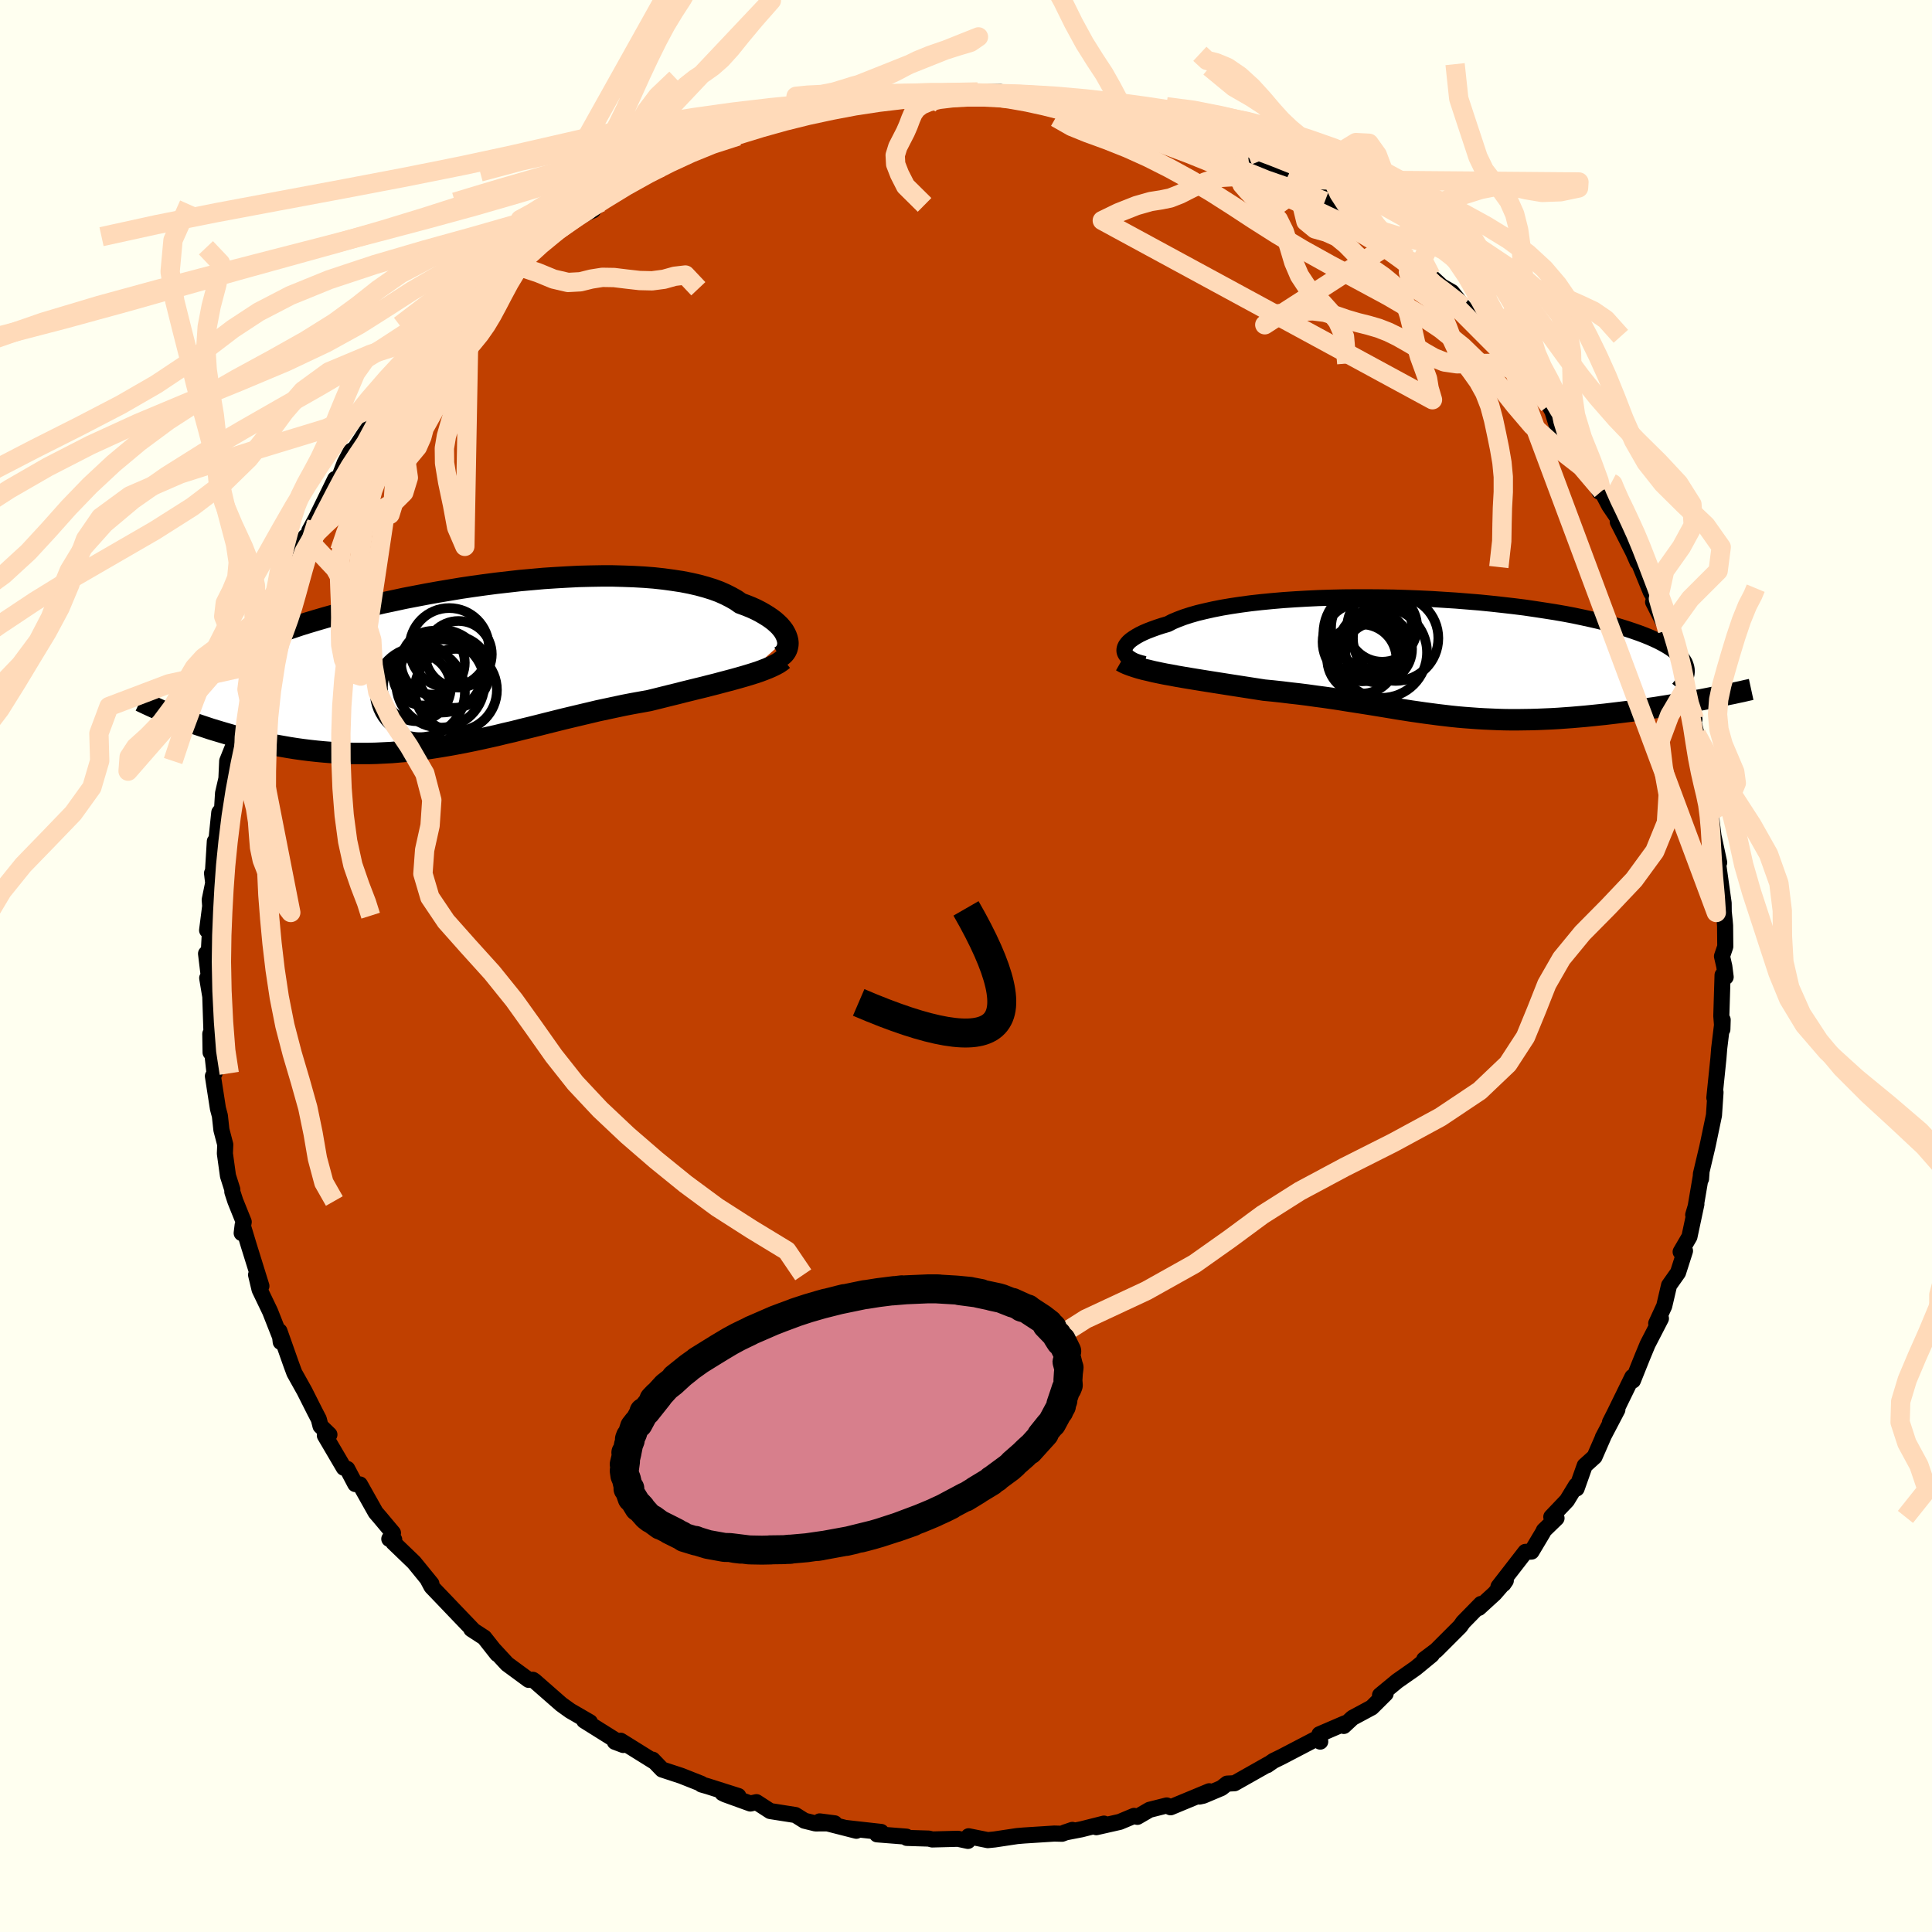 <svg viewBox="-100 -100 200 200" xmlns="http://www.w3.org/2000/svg" width="500" height="500" id="face-svg">
    <defs>
      <clipPath id="leftEyeClipPath">
        <polyline points="32.44,-2.72 32.35,-2.97 32.23,-3.22 32.08,-3.48 31.89,-3.73 31.67,-3.99 31.41,-4.24 31.13,-4.49 30.8,-4.74 30.45,-4.98 30.06,-5.22 29.64,-5.46 29.19,-5.69 28.7,-5.91 28.18,-6.12 27.63,-6.32 27.16,-6.65 26.63,-6.95 26.06,-7.24 25.43,-7.52 24.75,-7.77 24.01,-8 23.24,-8.21 22.41,-8.4 21.54,-8.57 20.62,-8.71 19.67,-8.84 18.67,-8.95 17.65,-9.03 16.58,-9.09 15.49,-9.13 14.38,-9.16 13.23,-9.16 12.07,-9.14 10.88,-9.11 9.69,-9.05 8.47,-8.98 7.25,-8.9 6.03,-8.79 4.79,-8.68 3.56,-8.54 2.33,-8.4 1.1,-8.24 -0.12,-8.07 -1.33,-7.89 -2.53,-7.69 -3.72,-7.49 -4.89,-7.28 -6.04,-7.06 -7.18,-6.84 -8.29,-6.6 -9.38,-6.37 -10.44,-6.12 -11.48,-5.88 -12.49,-5.62 -13.48,-5.37 -14.43,-5.11 -15.36,-4.85 -16.25,-4.59 -17.12,-4.33 -17.96,-4.07 -18.76,-3.8 -19.54,-3.54 -20.29,-3.28 -21.01,-3.02 -21.7,-2.76 -22.36,-2.5 -22.99,-2.24 -23.6,-1.98 -24.19,-1.72 -24.74,-1.46 -25.27,-1.2 -25.78,-0.94 -26.25,-0.68 -26.71,-0.43 -27.13,-0.17 -27.53,0.09 -27.91,0.34 -28.26,0.59 -28.59,0.85 -30.32,5.6 -29.83,5.78 -29.33,5.97 -28.82,6.15 -28.29,6.33 -27.75,6.51 -27.21,6.69 -26.65,6.86 -26.08,7.03 -25.5,7.2 -24.91,7.37 -24.31,7.52 -23.69,7.68 -23.07,7.83 -22.44,7.97 -21.8,8.11 -21.15,8.24 -20.48,8.37 -19.8,8.49 -19.11,8.61 -18.41,8.72 -17.7,8.82 -16.97,8.91 -16.24,8.99 -15.5,9.06 -14.75,9.12 -13.99,9.16 -13.22,9.2 -12.45,9.22 -11.67,9.22 -10.88,9.22 -10.09,9.2 -9.29,9.16 -8.49,9.12 -7.68,9.05 -6.86,8.98 -6.04,8.89 -5.22,8.79 -4.39,8.67 -3.56,8.54 -2.72,8.4 -1.89,8.25 -1.04,8.09 -0.2,7.92 0.65,7.74 1.51,7.55 2.36,7.36 3.22,7.15 4.09,6.95 4.95,6.73 5.82,6.52 6.7,6.3 7.57,6.08 8.45,5.86 9.33,5.64 10.21,5.43 11.09,5.22 11.98,5.01 12.86,4.8 13.75,4.61 14.64,4.42 15.53,4.23 16.41,4.06 17.3,3.9 18.18,3.74 18.91,3.56 19.63,3.38 20.35,3.2 21.05,3.03 21.75,2.85 22.44,2.68 23.13,2.51 23.79,2.35 24.45,2.18 25.09,2.02 25.72,1.85 26.33,1.69 26.93,1.53 27.5,1.37 28.06,1.21" />
      </clipPath>
      <clipPath id="rightEyeClipPath">
        <polyline points="-32.15,-0.68 -32.14,-0.86 -32.09,-1.04 -32,-1.23 -31.86,-1.42 -31.69,-1.61 -31.47,-1.8 -31.2,-1.99 -30.9,-2.18 -30.56,-2.37 -30.17,-2.56 -29.75,-2.74 -29.28,-2.92 -28.78,-3.1 -28.23,-3.28 -27.65,-3.45 -27.17,-3.7 -26.62,-3.93 -26.01,-4.16 -25.33,-4.38 -24.6,-4.59 -23.81,-4.78 -22.96,-4.97 -22.05,-5.15 -21.1,-5.31 -20.1,-5.46 -19.05,-5.6 -17.97,-5.72 -16.84,-5.83 -15.68,-5.93 -14.49,-6.01 -13.27,-6.08 -12.03,-6.14 -10.77,-6.18 -9.49,-6.21 -8.2,-6.22 -6.9,-6.22 -5.59,-6.21 -4.29,-6.19 -2.98,-6.15 -1.68,-6.1 -0.39,-6.04 0.88,-5.96 2.15,-5.88 3.39,-5.78 4.62,-5.68 5.82,-5.56 7,-5.43 8.14,-5.3 9.26,-5.16 10.35,-5 11.4,-4.84 12.42,-4.68 13.4,-4.51 14.35,-4.33 15.25,-4.14 16.12,-3.95 16.95,-3.76 17.74,-3.56 18.49,-3.36 19.2,-3.15 19.87,-2.94 20.5,-2.73 21.1,-2.52 21.66,-2.31 22.18,-2.1 22.68,-1.88 23.13,-1.67 23.55,-1.45 23.94,-1.23 24.3,-1.01 24.62,-0.79 24.9,-0.56 25.15,-0.34 25.38,-0.11 25.56,0.11 25.72,0.34 25.85,0.56 25.94,0.79 26.01,1.02 27.62,4.38 27.05,4.48 26.47,4.59 25.88,4.69 25.29,4.8 24.68,4.9 24.07,5 23.44,5.1 22.82,5.2 22.18,5.29 21.54,5.39 20.9,5.48 20.25,5.57 19.59,5.65 18.94,5.73 18.27,5.81 17.6,5.89 16.92,5.96 16.24,6.03 15.54,6.1 14.85,6.16 14.15,6.22 13.45,6.27 12.75,6.32 12.05,6.36 11.34,6.39 10.64,6.42 9.94,6.44 9.24,6.45 8.55,6.46 7.85,6.46 7.16,6.45 6.47,6.43 5.78,6.4 5.09,6.37 4.41,6.33 3.73,6.28 3.05,6.23 2.36,6.17 1.68,6.1 1,6.02 0.32,5.94 -0.36,5.85 -1.05,5.76 -1.74,5.66 -2.44,5.56 -3.14,5.45 -3.85,5.34 -4.56,5.22 -5.29,5.1 -6.02,4.98 -6.76,4.86 -7.52,4.74 -8.29,4.62 -9.07,4.5 -9.86,4.37 -10.67,4.25 -11.5,4.13 -12.34,4.02 -13.19,3.9 -14.06,3.79 -14.95,3.69 -15.85,3.58 -16.77,3.48 -17.7,3.39 -18.4,3.28 -19.11,3.17 -19.82,3.06 -20.53,2.95 -21.24,2.84 -21.94,2.73 -22.64,2.62 -23.34,2.51 -24.03,2.4 -24.71,2.29 -25.38,2.18 -26.04,2.07 -26.68,1.96 -27.31,1.84 -27.93,1.73" />
      </clipPath>
      <filter id="fuzzy">
        <feTurbulence id="turbulence" baseFrequency="0.05" numOctaves="3" type="noise" result="noise" />
        <feDisplacementMap in="SourceGraphic" in2="noise" scale="2" />
      </filter>
      <linearGradient id="rainbowGradient" x1="0%" y1="0%" x2="100%" y2="0%">
        <stop offset="0%" style="stop-color: [object Object]; stop-opacity: 1" />
        <stop offset="50%" style="stop-color: [object Object]; stop-opacity: 1" />
        <stop offset="100%" style="stop-color: [object Object]; stop-opacity: 1" />
      </linearGradient>
    </defs>
    <rect x="-100" y="-100" width="100%" height="100%" fill="rgb(255, 255, 240)" />
    <polyline id="faceContour" points="78.5,0.04 78.64,1.14 78.32,0.94 78.19,5.17 78.3,6.56 78.33,5.57 77.97,8.54 77.89,9.55 77.47,13.64 77.51,13.37 77.59,13.07 77.43,15.45 76.85,18.23 76.73,18.78 76.07,21.57 76.09,22.03 76.14,21.35 75.53,24.93 75.28,25.76 75.61,24.65 74.89,28.03 73.98,29.59 74.43,29.49 73.71,31.74 72.78,33.06 72.28,35.2 71.45,37 71.94,36.49 70.56,39.16 70.05,40.39 69.72,41.21 69.04,42.91 68.98,42.54 67.17,46.24 66.66,47.25 67.43,45.93 65.92,48.81 66.03,48.6 65.07,50.8 64.05,51.72 63.21,54.09 63.16,53.77 62.21,55.33 60.59,57.03 61.13,57.16 59.82,58.43 59.74,58.61 58.54,60.62 57.91,60.65 55.12,64.25 55.64,63.97 55.88,63.62 54.71,64.97 53.09,66.45 53.31,66.04 51.46,67.93 51.16,68.36 48.68,70.84 47.43,71.78 48.22,71.31 46.54,72.69 44.64,74.02 42.86,75.49 43.44,75.33 42,76.76 40.01,77.83 39.11,78.67 39.24,78.39 36.59,79.53 36.67,80.29 36.41,79.99 36.06,80.1 32.67,81.87 31.83,82.28 31.18,82.73 31.34,82.6 27.8,84.6 27.03,84.64 26.44,85.1 24.57,85.89 24.16,85.98 25.18,85.43 21.18,87.09 20.78,86.9 19,87.35 17.74,88.08 17.4,87.98 15.92,88.6 13.49,89.15 14.28,88.78 11.94,89.37 10.19,89.71 11.01,89.43 9.94,89.83 9.13,89.81 6,90.01 5.29,90.07 2.96,90.42 2.26,90.49 0.27,90.09 0.2,90.57 -0.83,90.35 -3.5,90.42 -3.85,90.33 -6.13,90.26 -6.16,90.13 -9.21,89.89 -8.79,89.64 -11.67,89.32 -12.45,89.23 -11.35,89.52 -15.15,88.55 -13.6,88.75 -15.58,88.76 -16.72,88.48 -17.66,87.89 -20.27,87.48 -21.69,86.56 -22.32,86.7 -24.92,85.76 -25.21,85.62 -23.57,85.92 -26.75,84.91 -27.38,84.73 -27.41,84.65 -29.48,83.83 -31.46,83.18 -32.44,82.16 -32.25,82.38 -35.75,80.2 -35.48,80.64 -36.35,80.31 -36.16,80.22 -39.53,78.11 -38.93,78.28 -40.97,77.1 -41.9,76.43 -44.56,74.1 -44.66,74.01 -44.84,73.89 -45.27,73.9 -47.5,72.26 -48.83,70.82 -48.53,71.22 -49.87,69.52 -51.21,68.65 -51.05,68.72 -52.91,66.78 -53.73,65.92 -55.33,64.25 -55.76,63.44 -55.34,63.95 -57.14,61.74 -59.28,59.68 -59.19,59.38 -59.7,59.31 -59.32,58.69 -60.67,57.08 -61.11,56.57 -62.74,53.67 -63.22,53.63 -64.05,52.06 -64.41,51.94 -66.37,48.6 -65.9,48.51 -66.82,47.62 -67,46.91 -67.38,46.18 -68.48,44 -69.53,42.12 -69.84,41.28 -71.07,37.8 -70.94,38.92 -70.98,38.45 -72.04,35.76 -73.13,33.49 -73.49,31.97 -72.94,33.13 -74.25,28.92 -74.88,26.83 -74.98,27.65 -74.77,26.49 -75.64,24.33 -75.95,23.38 -75.95,23.14 -76.4,21.72 -76.72,19.41 -76.68,18.49 -77.08,16.96 -77.24,15.5 -77.44,14.75 -77.96,11.4 -77.79,11.11 -78.07,8.58 -78.2,8.95 -78.23,7.03 -78.11,6.83 -78.23,3.16 -78.55,1.25 -78.29,1.87 -78.67,-1.28 -78.39,-1.31 -78.18,-5.21 -78.56,-3.7 -78.24,-6.2 -78.29,-6.85 -77.93,-8.59 -78.05,-9.61 -77.95,-9.82 -77.76,-12.9 -77.71,-11.93 -77.3,-15.89 -77.01,-16.26 -76.91,-17.89 -76.46,-19.84 -76.56,-19.44 -76.48,-21.22 -75.61,-23.39 -75.38,-24.44 -74.43,-28.85 -74.67,-28.22 -74.43,-28.64 -73.93,-30.57 -73.42,-31.22 -72.49,-34.72 -73.15,-33.34 -72.09,-35.82 -71.64,-36.94 -71,-38.21 -70.16,-40.29 -69.9,-40.37 -69.91,-41.5 -68.4,-44.43 -68.07,-44.32 -66.68,-47.4 -67.98,-45.06 -67.31,-46.3 -65.3,-50.42 -64.98,-50.35 -64.33,-52.05 -63.67,-53.31 -63.27,-53.56 -61.84,-55.73 -59.82,-58.62 -60.71,-57.37 -59.02,-59.62 -58.49,-60.66 -57.64,-61.58 -57.64,-61.02 -56.08,-63.17 -54.2,-65.08 -54.66,-64.59 -53.61,-66.31 -52.05,-67.52 -51.42,-68.46 -50.29,-69.09 -50.39,-69.28 -49.33,-70.54 -48.83,-70.9 -46.15,-72.83 -45.83,-73.26 -45.89,-73.25 -44.56,-74.63 -43.22,-75.5 -42.22,-76.29 -41.24,-76.75 -40.45,-77.44 -38.62,-78.22 -38.21,-78.79 -37.72,-79.08 -34.46,-81.48 -35.36,-80.56 -32.71,-82.25 -32.48,-82.2 -31.59,-82.67 -30.3,-83.27 -27.67,-84.67 -26.63,-84.97 -27.02,-84.89 -25.3,-85.35 -23.61,-85.92 -24.51,-85.99 -22.71,-86.65 -21.11,-86.75 -20.01,-87.26 -17.79,-88.25 -17.43,-88.04 -17.15,-88.19 -13.15,-88.84 -12.48,-88.99 -12,-89.19 -11.89,-89.2 -9.79,-89.66 -8.67,-89.77 -8.16,-89.89 -5.57,-89.98 -5.7,-90.24 -4.74,-90.27 -1.8,-90.08 -1.61,-90.52 1.11,-90.18 1.21,-90.48 3.55,-90.48 4.5,-90.3 4.17,-90.43 6.56,-90.06 8.28,-89.73 7.21,-90.05 9.22,-89.65 11.54,-89.39 12.97,-88.95 14.67,-88.9 14.93,-88.62 14.41,-88.95 16.16,-88.37 17.31,-87.84 20.3,-87.28 22.67,-86.61 22.16,-86.42 22.69,-86.03 24.53,-85.8 23.38,-86.29 26.75,-84.91 28.14,-84.27 30.79,-83.2 29.21,-83.92 32.13,-82.12 32.01,-82.48 33.38,-81.7 34.24,-81.4 35.41,-80.5 37.16,-79.75 37.15,-79.16 38.86,-78.63 39.72,-77.79 41.63,-76.63 41.6,-76.7 43.09,-75.6 44.44,-74.32 46.1,-72.94 45.63,-73.3 48.12,-71.47 47.34,-72.12 49.24,-70.37 50.29,-69.77 50.86,-69.06 51.46,-68.28 53.79,-65.7 52.4,-67.03 53.95,-65.5 55.4,-64.13 55.92,-63.49 57.75,-61.32 58.16,-60.7 58.5,-60.49 60.36,-58.05 60.71,-57.42 61.17,-55.92 62.29,-55.02 62.66,-54.36 64.01,-52.45 64.24,-52.07 65.58,-49.09 65.84,-49.19 65.75,-49.25 66.58,-47.67 67.76,-45.93 67.47,-45.98 69.07,-42.84 69.52,-41.82 69.16,-42.94 70.89,-38.72 71.43,-37.83 71.13,-37.68 72.62,-34.74 72.8,-34.36 72.98,-33.82 72.92,-33.41 73.71,-31.02 74.65,-28.62 74.42,-28.64 74.54,-27.69 75.41,-25.55 75.26,-25.48 75.62,-24 76.68,-19.16 76.51,-19.25 76.87,-18.57 77.02,-17.48 77.42,-15.99 77.07,-15.95 77.38,-13.46 77.97,-10.71 77.79,-11.08 78.43,-6.51 78.44,-5.6 78.54,-4.66 78.58,-4.18 78.6,-2.01 78.26,-1.01 78.5,0.04 78.64,1.14" fill="rgb(192, 64, 0)" stroke="black" stroke-width="1.667" stroke-linejoin="round" filter="url(#fuzzy)" />
    <g transform="translate(48.55 -31.95)">
      <polyline id="rightCountour" points="-32.15,-0.68 -32.14,-0.86 -32.09,-1.04 -32,-1.23 -31.86,-1.42 -31.69,-1.61 -31.47,-1.8 -31.2,-1.99 -30.9,-2.18 -30.56,-2.37 -30.17,-2.56 -29.75,-2.74 -29.28,-2.92 -28.78,-3.1 -28.23,-3.28 -27.65,-3.45 -27.17,-3.7 -26.62,-3.93 -26.01,-4.16 -25.33,-4.38 -24.6,-4.59 -23.81,-4.78 -22.96,-4.97 -22.05,-5.15 -21.1,-5.31 -20.1,-5.46 -19.05,-5.6 -17.97,-5.72 -16.84,-5.83 -15.68,-5.93 -14.49,-6.01 -13.27,-6.08 -12.03,-6.14 -10.77,-6.18 -9.49,-6.21 -8.2,-6.22 -6.9,-6.22 -5.59,-6.21 -4.29,-6.19 -2.98,-6.15 -1.68,-6.1 -0.39,-6.04 0.88,-5.96 2.15,-5.88 3.39,-5.78 4.62,-5.68 5.82,-5.56 7,-5.43 8.14,-5.3 9.26,-5.16 10.35,-5 11.4,-4.84 12.42,-4.68 13.4,-4.51 14.35,-4.33 15.25,-4.14 16.12,-3.95 16.95,-3.76 17.74,-3.56 18.49,-3.36 19.2,-3.15 19.87,-2.94 20.5,-2.73 21.1,-2.52 21.66,-2.31 22.18,-2.1 22.68,-1.88 23.13,-1.67 23.55,-1.45 23.94,-1.23 24.3,-1.01 24.62,-0.79 24.9,-0.56 25.15,-0.34 25.38,-0.11 25.56,0.11 25.72,0.34 25.85,0.56 25.94,0.79 26.01,1.02 27.62,4.38 27.05,4.48 26.47,4.59 25.88,4.69 25.29,4.8 24.68,4.9 24.07,5 23.44,5.1 22.82,5.2 22.18,5.29 21.54,5.39 20.9,5.48 20.25,5.57 19.59,5.65 18.94,5.73 18.27,5.81 17.6,5.89 16.92,5.96 16.24,6.03 15.54,6.1 14.85,6.16 14.15,6.22 13.45,6.27 12.75,6.32 12.05,6.36 11.34,6.39 10.64,6.42 9.94,6.44 9.24,6.45 8.55,6.46 7.85,6.46 7.16,6.45 6.47,6.43 5.78,6.4 5.09,6.37 4.41,6.33 3.73,6.28 3.05,6.23 2.36,6.17 1.68,6.1 1,6.02 0.32,5.94 -0.36,5.85 -1.05,5.76 -1.74,5.66 -2.44,5.56 -3.14,5.45 -3.85,5.34 -4.56,5.22 -5.29,5.1 -6.02,4.98 -6.76,4.86 -7.52,4.74 -8.29,4.62 -9.07,4.5 -9.86,4.37 -10.67,4.25 -11.5,4.13 -12.34,4.02 -13.19,3.9 -14.06,3.79 -14.95,3.69 -15.85,3.58 -16.77,3.48 -17.7,3.39 -18.4,3.28 -19.11,3.17 -19.82,3.06 -20.53,2.95 -21.24,2.84 -21.94,2.73 -22.64,2.62 -23.34,2.51 -24.03,2.4 -24.71,2.29 -25.38,2.18 -26.04,2.07 -26.68,1.96 -27.31,1.84 -27.93,1.73" fill="white" stroke="white" stroke-width="0" stroke-linejoin="round" filter="url(#fuzzy)" />
    </g>
    <g transform="translate(-50.96 -31.22)">
      <polyline id="leftCountour" points="32.44,-2.72 32.35,-2.97 32.23,-3.22 32.08,-3.48 31.89,-3.73 31.67,-3.99 31.41,-4.24 31.13,-4.49 30.8,-4.74 30.45,-4.98 30.06,-5.22 29.64,-5.46 29.19,-5.69 28.7,-5.91 28.18,-6.12 27.63,-6.32 27.16,-6.65 26.63,-6.95 26.06,-7.24 25.43,-7.52 24.75,-7.77 24.01,-8 23.24,-8.21 22.41,-8.4 21.54,-8.57 20.62,-8.71 19.67,-8.84 18.67,-8.95 17.65,-9.03 16.58,-9.09 15.49,-9.13 14.38,-9.16 13.23,-9.16 12.07,-9.14 10.88,-9.11 9.69,-9.05 8.47,-8.98 7.25,-8.9 6.03,-8.79 4.79,-8.68 3.56,-8.54 2.33,-8.4 1.1,-8.24 -0.12,-8.07 -1.33,-7.89 -2.53,-7.69 -3.72,-7.49 -4.89,-7.28 -6.04,-7.06 -7.18,-6.84 -8.29,-6.6 -9.38,-6.37 -10.44,-6.12 -11.48,-5.88 -12.49,-5.62 -13.48,-5.37 -14.43,-5.11 -15.36,-4.85 -16.25,-4.59 -17.12,-4.33 -17.96,-4.07 -18.76,-3.8 -19.54,-3.54 -20.29,-3.28 -21.01,-3.02 -21.7,-2.76 -22.36,-2.5 -22.99,-2.24 -23.6,-1.98 -24.19,-1.72 -24.74,-1.46 -25.27,-1.2 -25.78,-0.94 -26.25,-0.68 -26.71,-0.43 -27.13,-0.17 -27.53,0.09 -27.91,0.34 -28.26,0.59 -28.59,0.85 -30.32,5.6 -29.83,5.78 -29.33,5.97 -28.82,6.15 -28.29,6.33 -27.75,6.51 -27.21,6.69 -26.65,6.86 -26.08,7.03 -25.5,7.2 -24.91,7.37 -24.31,7.52 -23.69,7.68 -23.07,7.83 -22.44,7.97 -21.8,8.11 -21.15,8.24 -20.48,8.37 -19.8,8.49 -19.11,8.61 -18.41,8.72 -17.7,8.82 -16.97,8.91 -16.24,8.99 -15.5,9.06 -14.75,9.12 -13.99,9.16 -13.22,9.2 -12.45,9.22 -11.67,9.22 -10.88,9.22 -10.09,9.2 -9.29,9.16 -8.49,9.12 -7.68,9.05 -6.86,8.98 -6.04,8.89 -5.22,8.79 -4.39,8.67 -3.56,8.54 -2.72,8.4 -1.89,8.25 -1.04,8.09 -0.2,7.92 0.65,7.74 1.51,7.55 2.36,7.36 3.22,7.15 4.09,6.95 4.95,6.73 5.82,6.52 6.7,6.3 7.57,6.08 8.45,5.86 9.33,5.64 10.21,5.43 11.09,5.22 11.98,5.01 12.86,4.8 13.75,4.61 14.64,4.42 15.53,4.23 16.41,4.06 17.3,3.9 18.18,3.74 18.91,3.56 19.63,3.38 20.35,3.2 21.05,3.03 21.75,2.85 22.44,2.68 23.13,2.51 23.79,2.35 24.45,2.18 25.09,2.02 25.72,1.85 26.33,1.69 26.93,1.53 27.5,1.37 28.06,1.21" fill="white" stroke="white" stroke-width="0" stroke-linejoin="round" filter="url(#fuzzy)" />
    </g>
    <g transform="translate(48.55 -31.95)">
      <polyline id="rightUpper" points="-30.07,0.69 -30.45,0.6 -30.78,0.5 -31.09,0.39 -31.35,0.26 -31.58,0.12 -31.78,-0.02 -31.93,-0.18 -32.04,-0.34 -32.12,-0.51 -32.15,-0.68 -32.14,-0.86 -32.09,-1.04 -32,-1.23 -31.86,-1.42 -31.69,-1.61 -31.47,-1.8 -31.2,-1.99 -30.9,-2.18 -30.56,-2.37 -30.17,-2.56 -29.75,-2.74 -29.28,-2.92 -28.78,-3.1 -28.23,-3.28 -27.65,-3.45 -27.17,-3.7 -26.62,-3.93 -26.01,-4.16 -25.33,-4.38 -24.6,-4.59 -23.81,-4.78 -22.96,-4.97 -22.05,-5.15 -21.1,-5.31 -20.1,-5.46 -19.05,-5.6 -17.97,-5.72 -16.84,-5.83 -15.68,-5.93 -14.49,-6.01 -13.27,-6.08 -12.03,-6.14 -10.77,-6.18 -9.49,-6.21 -8.2,-6.22 -6.9,-6.22 -5.59,-6.21 -4.29,-6.19 -2.98,-6.15 -1.68,-6.1 -0.39,-6.04 0.88,-5.96 2.15,-5.88 3.39,-5.78 4.62,-5.68 5.82,-5.56 7,-5.43 8.14,-5.3 9.26,-5.16 10.35,-5 11.4,-4.84 12.42,-4.68 13.4,-4.51 14.35,-4.33 15.25,-4.14 16.12,-3.95 16.95,-3.76 17.74,-3.56 18.49,-3.36 19.2,-3.15 19.87,-2.94 20.5,-2.73 21.1,-2.52 21.66,-2.31 22.18,-2.1 22.68,-1.88 23.13,-1.67 23.55,-1.45 23.94,-1.23 24.3,-1.01 24.62,-0.79 24.9,-0.56 25.15,-0.34 25.38,-0.11 25.56,0.11 25.72,0.34 25.85,0.56 25.94,0.79 26.01,1.02 26.05,1.24 26.06,1.47 26.04,1.69 25.99,1.92 25.92,2.14 25.83,2.37 25.7,2.59 25.56,2.81 25.39,3.03 25.2,3.26" fill="none" stroke="black" stroke-width="1.667" stroke-linejoin="round" filter="url(#fuzzy)" />
      <polyline id="rightLower" points="-32.47,0.38 -32.19,0.54 -31.86,0.69 -31.49,0.83 -31.08,0.97 -30.63,1.11 -30.15,1.24 -29.63,1.36 -29.09,1.49 -28.52,1.61 -27.93,1.73 -27.31,1.84 -26.68,1.96 -26.04,2.07 -25.38,2.18 -24.71,2.29 -24.03,2.4 -23.34,2.51 -22.64,2.62 -21.94,2.73 -21.24,2.84 -20.53,2.95 -19.82,3.06 -19.11,3.17 -18.4,3.28 -17.7,3.39 -16.77,3.48 -15.85,3.58 -14.95,3.69 -14.06,3.79 -13.19,3.9 -12.34,4.02 -11.5,4.13 -10.67,4.25 -9.86,4.37 -9.07,4.5 -8.29,4.62 -7.52,4.74 -6.76,4.86 -6.02,4.98 -5.29,5.1 -4.56,5.22 -3.85,5.34 -3.14,5.45 -2.44,5.56 -1.74,5.66 -1.05,5.76 -0.36,5.85 0.32,5.94 1,6.02 1.68,6.1 2.36,6.17 3.05,6.23 3.73,6.28 4.41,6.33 5.09,6.37 5.78,6.4 6.47,6.43 7.16,6.45 7.85,6.46 8.55,6.46 9.24,6.45 9.94,6.44 10.64,6.42 11.34,6.39 12.05,6.36 12.75,6.32 13.45,6.27 14.15,6.22 14.85,6.16 15.54,6.1 16.24,6.03 16.92,5.96 17.6,5.89 18.27,5.81 18.94,5.73 19.59,5.65 20.25,5.57 20.9,5.48 21.54,5.39 22.18,5.29 22.82,5.2 23.44,5.1 24.07,5 24.68,4.9 25.29,4.8 25.88,4.69 26.47,4.59 27.05,4.48 27.62,4.38 28.18,4.27 28.73,4.16 29.27,4.06 29.8,3.95 30.31,3.84 30.82,3.74 31.32,3.63 31.8,3.53 32.27,3.42 32.73,3.32" fill="none" stroke="black" stroke-width="2.222" stroke-linejoin="round" filter="url(#fuzzy)" />
      <circle r="3.326" cx="-6.27" cy="-1.511" stroke="black" fill="none" stroke-width="1.0" filter="url(#fuzzy)" clip-path="url(#rightEyeClipPath)" /><circle r="4.204" cx="-6.555" cy="-3.066" stroke="black" fill="none" stroke-width="1.0" filter="url(#fuzzy)" clip-path="url(#rightEyeClipPath)" /><circle r="4.076" cx="-7.56" cy="-1.596" stroke="black" fill="none" stroke-width="1.0" filter="url(#fuzzy)" clip-path="url(#rightEyeClipPath)" /><circle r="3.618" cx="-5.465" cy="-3.166" stroke="black" fill="none" stroke-width="1.0" filter="url(#fuzzy)" clip-path="url(#rightEyeClipPath)" /><circle r="3.478" cx="-5.855" cy="-0.861" stroke="black" fill="none" stroke-width="1.0" filter="url(#fuzzy)" clip-path="url(#rightEyeClipPath)" /><circle r="4.69" cx="-5.515" cy="-0.501" stroke="black" fill="none" stroke-width="1.0" filter="url(#fuzzy)" clip-path="url(#rightEyeClipPath)" /><circle r="4.646" cx="-6.9" cy="-2.536" stroke="black" fill="none" stroke-width="1.0" filter="url(#fuzzy)" clip-path="url(#rightEyeClipPath)" /><circle r="4.42" cx="-4.075" cy="-1.981" stroke="black" fill="none" stroke-width="1.0" filter="url(#fuzzy)" clip-path="url(#rightEyeClipPath)" /><circle r="3.006" cx="-6.28" cy="-0.571" stroke="black" fill="none" stroke-width="1.0" filter="url(#fuzzy)" clip-path="url(#rightEyeClipPath)" /><circle r="3.584" cx="-7.575" cy="0.169" stroke="black" fill="none" stroke-width="1.0" filter="url(#fuzzy)" clip-path="url(#rightEyeClipPath)" />
      </g>
    <g transform="translate(-50.96 -31.22)">
      <polyline id="leftUpper" points="31.69,-0.79 31.89,-0.91 32.06,-1.05 32.21,-1.22 32.33,-1.4 32.42,-1.59 32.48,-1.8 32.52,-2.02 32.53,-2.25 32.5,-2.48 32.44,-2.72 32.35,-2.97 32.23,-3.22 32.08,-3.48 31.89,-3.73 31.67,-3.99 31.41,-4.24 31.13,-4.49 30.8,-4.74 30.45,-4.98 30.06,-5.22 29.64,-5.46 29.19,-5.69 28.7,-5.91 28.18,-6.12 27.63,-6.32 27.16,-6.65 26.63,-6.95 26.06,-7.24 25.43,-7.52 24.75,-7.77 24.01,-8 23.24,-8.21 22.41,-8.4 21.54,-8.57 20.62,-8.71 19.67,-8.84 18.67,-8.95 17.65,-9.03 16.58,-9.09 15.49,-9.13 14.38,-9.16 13.23,-9.16 12.07,-9.14 10.88,-9.11 9.69,-9.05 8.47,-8.98 7.25,-8.9 6.03,-8.79 4.79,-8.68 3.56,-8.54 2.33,-8.4 1.1,-8.24 -0.12,-8.07 -1.33,-7.89 -2.53,-7.69 -3.72,-7.49 -4.89,-7.28 -6.04,-7.06 -7.18,-6.84 -8.29,-6.6 -9.38,-6.37 -10.44,-6.12 -11.48,-5.88 -12.49,-5.62 -13.48,-5.37 -14.43,-5.11 -15.36,-4.85 -16.25,-4.59 -17.12,-4.33 -17.96,-4.07 -18.76,-3.8 -19.54,-3.54 -20.29,-3.28 -21.01,-3.02 -21.7,-2.76 -22.36,-2.5 -22.99,-2.24 -23.6,-1.98 -24.19,-1.72 -24.74,-1.46 -25.27,-1.2 -25.78,-0.94 -26.25,-0.68 -26.71,-0.43 -27.13,-0.17 -27.53,0.09 -27.91,0.34 -28.26,0.59 -28.59,0.85 -28.9,1.1 -29.18,1.35 -29.44,1.6 -29.67,1.85 -29.89,2.1 -30.08,2.34 -30.26,2.59 -30.41,2.83 -30.54,3.08 -30.66,3.32" fill="none" stroke="black" stroke-width="2.222" stroke-linejoin="round" filter="url(#fuzzy)" />
      <polyline id="leftLower" points="32.05,-0.51 31.81,-0.32 31.53,-0.13 31.2,0.05 30.85,0.22 30.46,0.39 30.03,0.56 29.58,0.73 29.1,0.89 28.59,1.05 28.06,1.21 27.5,1.37 26.93,1.53 26.33,1.69 25.72,1.85 25.09,2.02 24.45,2.18 23.79,2.35 23.13,2.51 22.44,2.68 21.75,2.85 21.05,3.03 20.35,3.2 19.63,3.38 18.91,3.56 18.18,3.74 17.3,3.9 16.41,4.06 15.53,4.23 14.64,4.42 13.75,4.61 12.86,4.8 11.98,5.01 11.09,5.22 10.21,5.43 9.33,5.64 8.45,5.86 7.57,6.08 6.7,6.3 5.82,6.52 4.95,6.73 4.09,6.95 3.22,7.15 2.36,7.36 1.51,7.55 0.65,7.74 -0.2,7.92 -1.04,8.09 -1.89,8.25 -2.72,8.4 -3.56,8.54 -4.39,8.67 -5.22,8.79 -6.04,8.89 -6.86,8.98 -7.68,9.05 -8.49,9.12 -9.29,9.16 -10.09,9.2 -10.88,9.22 -11.67,9.22 -12.45,9.22 -13.22,9.2 -13.99,9.16 -14.75,9.12 -15.5,9.06 -16.24,8.99 -16.97,8.91 -17.7,8.82 -18.41,8.72 -19.11,8.61 -19.8,8.49 -20.48,8.37 -21.15,8.24 -21.8,8.11 -22.44,7.97 -23.07,7.83 -23.69,7.68 -24.31,7.52 -24.91,7.37 -25.5,7.2 -26.08,7.03 -26.65,6.86 -27.21,6.69 -27.75,6.51 -28.29,6.33 -28.82,6.15 -29.33,5.97 -29.83,5.78 -30.32,5.6 -30.79,5.41 -31.26,5.23 -31.71,5.04 -32.15,4.86 -32.57,4.68 -32.99,4.49 -33.39,4.31 -33.78,4.13 -34.16,3.95 -34.52,3.78" fill="none" stroke="black" stroke-width="2.222" stroke-linejoin="round" filter="url(#fuzzy)" />
      <circle r="4.114" cx="-2.535" cy="-1.72" stroke="black" fill="none" stroke-width="1.0" filter="url(#fuzzy)" clip-path="url(#leftEyeClipPath)" /><circle r="4.274" cx="-3.3" cy="0.71" stroke="black" fill="none" stroke-width="1.0" filter="url(#fuzzy)" clip-path="url(#leftEyeClipPath)" /><circle r="3.512" cx="-5.885" cy="2.37" stroke="black" fill="none" stroke-width="1.0" filter="url(#fuzzy)" clip-path="url(#leftEyeClipPath)" /><circle r="3.302" cx="-4.225" cy="-0.17" stroke="black" fill="none" stroke-width="1.0" filter="url(#fuzzy)" clip-path="url(#leftEyeClipPath)" /><circle r="4.258" cx="-1.855" cy="2.645" stroke="black" fill="none" stroke-width="1.0" filter="url(#fuzzy)" clip-path="url(#leftEyeClipPath)" /><circle r="3.446" cx="-1.575" cy="-1.05" stroke="black" fill="none" stroke-width="1.0" filter="url(#fuzzy)" clip-path="url(#leftEyeClipPath)" /><circle r="4.666" cx="-5.58" cy="2.865" stroke="black" fill="none" stroke-width="1.0" filter="url(#fuzzy)" clip-path="url(#leftEyeClipPath)" /><circle r="4.568" cx="-3.455" cy="1.975" stroke="black" fill="none" stroke-width="1.0" filter="url(#fuzzy)" clip-path="url(#leftEyeClipPath)" /><circle r="3.722" cx="-2.085" cy="0.775" stroke="black" fill="none" stroke-width="1.0" filter="url(#fuzzy)" clip-path="url(#leftEyeClipPath)" /><circle r="3.156" cx="-5.185" cy="1.095" stroke="black" fill="none" stroke-width="1.0" filter="url(#fuzzy)" clip-path="url(#leftEyeClipPath)" />
    </g>
    <g id="hairs">
      <polyline points="81.75,-39.11 81.46,-38.41 80.89,-37.31 80.28,-35.81 79.69,-34.06 79.15,-32.29 78.67,-30.64 78.24,-29.09 77.92,-27.59 77.8,-26.06 77.95,-24.48 78.39,-22.91 79.02,-21.43 79.58,-20.11 79.74,-18.94 79.26,-17.79 78.16,-16.64 77.07,-15.95" fill="none" stroke="rgb(255, 218, 185)" stroke-width="2" stroke-linejoin="round" filter="url(#fuzzy)" /><polyline points="-17.79,-88.25 -17.59,-90.03 -16.4,-90.15 -14.96,-90.22 -13.68,-90.47 -12.6,-90.8 -11.61,-91.11 -10.61,-91.37 -9.54,-91.65 -8.44,-92.05 -7.32,-92.57 -6.18,-93.17 -5,-93.75 -3.72,-94.27 -2.34,-94.75 -0.89,-95.21 0.47,-95.62 1.29,-96.18 -46.14,-77.28 -44.87,-77.97 -43.79,-78.65 -42.72,-79.26 -41.62,-79.81 -40.5,-80.38 -39.36,-80.96 -38.19,-81.55 -36.99,-82.07 -35.77,-82.53 -34.54,-82.93 -33.32,-83.32 -32.1,-83.73 -30.88,-84.18 -29.66,-84.63 -28.48,-85.06 -27.36,-85.42 -26.32,-85.7 -25.34,-85.93 -24.4,-86.13 -23.46,-86.35 -22.42,-86.61 -21.22,-86.91 -20.01,-87.26" fill="none" stroke="rgb(255, 218, 185)" stroke-width="2" stroke-linejoin="round" filter="url(#fuzzy)" /><polyline points="-40.45,-77.44 -39.18,-78.22 -38.27,-79.13 -37.35,-80.21 -36.42,-81.39 -35.51,-82.61 -34.64,-83.83 -33.76,-85.05 -32.84,-86.31 -31.89,-87.62 -30.92,-88.93 -29.95,-90.13 -28.99,-91.1 -28.05,-91.84 -27.13,-92.45 -26.23,-93.09 -25.32,-93.89 -24.35,-94.96 -23.24,-96.34 -21.89,-97.96 -20.15,-99.94 -43.22,-75.5 -44.38,-74.59 -45.22,-73.74 -45.91,-72.86 -46.6,-71.85 -47.28,-70.72 -47.91,-69.55 -48.5,-68.42 -49.07,-67.36 -49.67,-66.36 -50.34,-65.4 -51.1,-64.47 -51.92,-63.57 -52.77,-62.67 -53.6,-61.72 -54.33,-60.7 -54.93,-59.59 -55.39,-58.4 -55.73,-57.17 -56.02,-55.93 -56.33,-54.76 -56.79,-53.72 -57.99,-52.27 -22.81,-115.22 -23.63,-113.44 -24.99,-111.61 -26.14,-108.98 -27.03,-106.09 -27.79,-103.55 -28.56,-101.6 -29.37,-100.13 -30.22,-98.82 -31.07,-97.42 -31.92,-95.83 -32.78,-94.09 -33.63,-92.28 -34.45,-90.47 -35.25,-88.72 -36.05,-87.08 -36.89,-85.59 -37.79,-84.26 -38.76,-83.08 -39.73,-81.99 -40.63,-80.87 -41.38,-79.58 -41.98,-78.1 -42.52,-76.64 -43.22,-75.5 -45.89,-73.25 -44.84,-74.66 -43.73,-75.58 -42.75,-76.45 -41.89,-77.41 -41.06,-78.39 -40.2,-79.37 -39.31,-80.34 -38.37,-81.34 -37.4,-82.39 -36.45,-83.47 -35.53,-84.57 -34.69,-85.74 -33.92,-87.03 -33.1,-88.49 -31.93,-90.04 -30.02,-91.86" fill="none" stroke="rgb(255, 218, 185)" stroke-width="2" stroke-linejoin="round" filter="url(#fuzzy)" /><polyline points="-27.71,-70.11 -29.05,-71.53 -30.16,-71.4 -31.27,-71.09 -32.5,-70.93 -33.79,-70.96 -35.12,-71.11 -36.43,-71.27 -37.65,-71.29 -38.79,-71.11 -39.92,-70.83 -41.2,-70.76 -42.7,-71.11 -44.28,-71.76 -45.7,-72.23 -46.97,-72.05 -48.83,-70.9 -50.29,-69.09 -50.73,-67.69 -51.57,-66.67 -52.23,-65.43 -52.54,-63.85 -52.6,-62.02 -52.64,-60.2 -52.81,-58.56 -53.1,-57.19 -53.46,-56 -53.79,-54.85 -54,-53.6 -53.98,-52.07 -53.66,-50.12 -53.16,-47.76 -52.72,-45.39 -51.88,-43.44 -51.42,-68.46 -52.19,-67.37 -53.05,-66.23 -53.83,-65.12 -54.58,-64.03 -55.32,-62.93 -56.04,-61.84 -56.71,-60.79 -57.37,-59.79 -58.02,-58.78 -58.66,-57.73 -59.31,-56.58 -59.95,-55.31 -60.58,-53.96 -61.19,-52.58 -61.75,-51.22 -62.27,-49.87 -62.78,-48.44 -63.4,-46.81 -64.19,-44.87 -64.83,-42.98" fill="none" stroke="rgb(255, 218, 185)" stroke-width="2" stroke-linejoin="round" filter="url(#fuzzy)" /><polyline points="-52.05,-67.52 -52.59,-65.55 -52.93,-63.93 -53.67,-62.92 -54.58,-62.05 -55.43,-61.14 -56.08,-60.12 -56.54,-58.98 -56.89,-57.74 -57.24,-56.45 -57.69,-55.16 -58.22,-53.84 -58.72,-52.42 -59.06,-50.85 -59.21,-49.23 -59.31,-47.78 -59.63,-46.75 -60.19,-46.47 -62.66,-30.01 -63.77,-30.37 -64.44,-31.73 -64.73,-33.24 -64.76,-34.66 -64.73,-36.06 -64.75,-37.49 -64.81,-38.96 -64.86,-40.41 -64.82,-41.77 -64.66,-42.98 -64.29,-44.04 -63.68,-44.97 -62.78,-45.8 -61.65,-46.56 -60.39,-47.29 -59.18,-48.04 -58.2,-49.02 -57.73,-50.55 -58.07,-52.97 -59.31,-56.01 -60.71,-57.37 -59.82,-58.62 -61.16,-55.98 -62.14,-54.16 -63.01,-52.87 -63.78,-51.69 -64.49,-50.46 -65.16,-49.2 -65.8,-47.97 -66.4,-46.82 -66.93,-45.75 -67.4,-44.68 -67.83,-43.56 -68.23,-42.35 -68.6,-41.08 -68.96,-39.78 -69.32,-38.47 -69.69,-37.17 -70.11,-35.89 -70.55,-34.67 -70.98,-33.52 -71.35,-32.36 -71.66,-31.03 -71.94,-29.75 -69.9,-40.37 -70.49,-39.8 -71.4,-38.8 -72.26,-37.65 -73.01,-36.48 -73.87,-35.41 -75,-34.48 -76.35,-33.65 -77.74,-32.82 -78.95,-31.92 -79.88,-30.89 -80.6,-29.68 -81.3,-28.28 -82.17,-26.75 -83.33,-25.2 -84.7,-23.8 -85.96,-22.66 -86.63,-21.64 -86.74,-20.17 -71,-38.21 -69.51,-39.13 -69.23,-40.33 -68.97,-41.66 -68.5,-42.93 -67.88,-44.01 -67.17,-44.9 -66.37,-45.68 -65.51,-46.48 -64.6,-47.39 -63.7,-48.42 -62.84,-49.51 -61.97,-50.6 -61.03,-51.63 -59.98,-52.63 -58.88,-53.61 -57.84,-54.58 -56.98,-55.52 -56.2,-56.49 -55.25,-57.3" fill="none" stroke="rgb(255, 218, 185)" stroke-width="2" stroke-linejoin="round" filter="url(#fuzzy)" /><polyline points="-78.68,-74.35 -77.18,-72.77 -77.55,-70.55 -78.14,-68.31 -78.55,-66.17 -78.69,-64.02 -78.55,-61.73 -78.2,-59.34 -77.81,-57.01 -77.58,-54.95 -77.54,-53.19 -77.56,-51.58 -77.39,-49.88 -76.81,-47.9 -75.87,-45.68 -74.8,-43.37 -73.95,-41.21 -73.55,-39.34 -73.57,-37.74 -73.7,-36.29 -73.57,-34.86 -73.21,-33.39 -73.42,-31.22" fill="none" stroke="rgb(255, 218, 185)" stroke-width="2" stroke-linejoin="round" filter="url(#fuzzy)" /><polyline points="-62.18,-62.81 -63.19,-61.38 -63.74,-60.08 -64.39,-58.55 -65.05,-56.95 -65.66,-55.39 -66.26,-53.91 -66.91,-52.52 -67.62,-51.19 -68.31,-49.94 -68.9,-48.74 -69.37,-47.55 -69.75,-46.35 -70.08,-45.1 -70.42,-43.8 -70.74,-42.46 -71.04,-41.07 -71.3,-39.67 -71.59,-38.26 -71.93,-36.89 -72.33,-35.6 -72.7,-34.44 -72.99,-33.28 -73.42,-31.22" fill="none" stroke="rgb(255, 218, 185)" stroke-width="2" stroke-linejoin="round" filter="url(#fuzzy)" /><polyline points="-73.93,-30.57 -74.06,-29.16 -74.12,-28.12 -74.3,-26.88 -74.53,-25.34 -74.71,-23.68 -74.76,-22.06 -74.62,-20.54 -74.31,-19.11 -73.9,-17.72 -73.55,-16.34 -73.34,-14.97 -73.24,-13.61 -73.13,-12.27 -72.86,-10.98 -72.38,-9.75 -71.8,-8.59 -71.21,-7.5 -70.58,-6.43 -69.9,-5.54 -74.43,-28.64 -74.21,-30.35 -74.93,-32.34 -76.15,-34.43 -76.84,-36.19 -76.68,-37.58 -76.05,-38.83 -75.49,-40.18 -75.34,-41.79 -75.62,-43.65 -76.15,-45.65 -76.68,-47.64 -77.12,-49.54 -77.49,-51.4 -77.92,-53.32 -78.47,-55.42 -79.11,-57.78 -79.78,-60.35 -80.45,-63.08 -81.17,-65.9 -81.9,-68.82 -82.39,-71.87 -82.09,-75.14 -80.44,-78.84" fill="none" stroke="rgb(255, 218, 185)" stroke-width="2" stroke-linejoin="round" filter="url(#fuzzy)" /><polyline points="66.79,-50 66.96,-49.91 67.21,-49.3 67.64,-48.33 68.2,-47.17 68.78,-45.93 69.36,-44.65 69.9,-43.35 70.42,-42.02 70.93,-40.68 71.44,-39.34 71.92,-38.03 72.37,-36.78 72.78,-35.61 73.15,-34.48 73.49,-33.35 73.81,-32.16 74.12,-30.88 74.39,-29.57 74.62,-28.36 74.88,-27.17 75.41,-25.55" fill="none" stroke="rgb(255, 218, 185)" stroke-width="2" stroke-linejoin="round" filter="url(#fuzzy)" /><polyline points="74.54,-27.69 74.96,-26.16 75.22,-24.8 75.47,-23.19 75.74,-21.53 76.03,-20.06 76.31,-18.83 76.57,-17.75 76.79,-16.69 76.94,-15.53 77.06,-14.21 77.15,-12.71 77.25,-11.03 77.38,-9.2 77.56,-7.2 77.67,-5.54 50.83,-77.44 52.23,-75.78 53.08,-74.36 53.79,-73.09 54.48,-71.91 55.17,-70.82 55.87,-69.77 56.55,-68.64 57.17,-67.34 57.75,-65.9 58.3,-64.37 58.85,-62.86 59.42,-61.41 60.03,-60.05 60.69,-58.78 61.39,-57.59 62.1,-56.47 62.8,-55.38 63.47,-54.27 64.08,-53.13 64.24,-52.07 62.66,-54.36 62.18,-55.18 61.8,-56.42 61.49,-57.91 61.03,-59.35 60.39,-60.67 59.68,-61.98 59.05,-63.42 58.55,-65.05 58.2,-66.84 57.95,-68.72 57.77,-70.63 57.62,-72.54 57.46,-74.42 57.21,-76.21 56.8,-77.83 56.19,-79.2 55.38,-80.32 54.49,-81.3 53.66,-82.38 53,-83.75 52.44,-85.45 51.79,-87.41 51.01,-89.79 50.63,-93.36" fill="none" stroke="rgb(255, 218, 185)" stroke-width="2" stroke-linejoin="round" filter="url(#fuzzy)" /><polyline points="62.66,-54.36 62.66,-55.59 62.22,-56.77 61.67,-58.01 60.96,-59.19 60.1,-60.26 59.16,-61.29 58.23,-62.34 57.34,-63.46 56.51,-64.63 55.74,-65.83 55.05,-67.01 54.41,-68.17 53.8,-69.3 53.15,-70.41 52.43,-71.48 51.65,-72.51 50.88,-73.58 50.22,-74.74 49.62,-76.02 48.3,-77.58 30.93,-66.38 32.11,-67.48 33.33,-67.67 34.64,-67.78 35.94,-67.82 37.14,-67.67 38.27,-67.33 39.4,-66.94 40.53,-66.61 41.65,-66.33 42.71,-66.02 43.71,-65.63 44.67,-65.16 45.61,-64.63 46.55,-64.08 47.49,-63.5 48.44,-62.96 49.52,-62.53 50.82,-62.34 52.39,-62.36 54.1,-62.38 55.71,-62.12 57.01,-61.5 57.93,-60.81 58.5,-60.49 46.1,-72.94 45.8,-71.84 46.14,-70.59 46.94,-69.86 47.87,-69.21 48.7,-68.38 49.36,-67.31 49.87,-66.07 50.34,-64.8 50.88,-63.63 51.54,-62.57 52.29,-61.57 53.04,-60.52 53.7,-59.33 54.22,-57.99 54.61,-56.54 54.93,-55.04 55.23,-53.57 55.48,-52.12 55.62,-50.64 55.62,-49.07 55.53,-47.43 55.49,-45.78 55.46,-43.98 55.16,-41.3" fill="none" stroke="rgb(255, 218, 185)" stroke-width="2" stroke-linejoin="round" filter="url(#fuzzy)" /><polyline points="24.21,-94.43 24.94,-93.75 25.91,-93.5 27.07,-93.02 28.34,-92.15 29.6,-91 30.73,-89.76 31.73,-88.58 32.66,-87.55 33.58,-86.68 34.51,-85.91 35.47,-85.16 36.41,-84.34 37.31,-83.37 38.13,-82.2 38.87,-80.85 39.61,-79.47 40.4,-78.22 41.3,-77.23 42.27,-76.44 43.33,-75.61 44.44,-74.32" fill="none" stroke="rgb(255, 218, 185)" stroke-width="2" stroke-linejoin="round" filter="url(#fuzzy)" /><polyline points="44.44,-74.32 43.35,-75.64 42.44,-76.73 41.64,-77.82 40.79,-78.88 39.88,-79.85 38.92,-80.75 37.97,-81.64 37.03,-82.55 36.11,-83.46 35.19,-84.33 34.31,-85.19 33.47,-86.1 32.68,-87.08 31.88,-88.1 30.91,-89.04 29.58,-89.91 27.71,-90.99 25.21,-93.05" fill="none" stroke="rgb(255, 218, 185)" stroke-width="2" stroke-linejoin="round" filter="url(#fuzzy)" /><polyline points="39.72,-77.79 41.06,-77.04 42.13,-76.49 43.34,-75.98 44.68,-75.57 46.03,-75.26 47.31,-74.99 48.46,-74.62 49.49,-74.08 50.41,-73.36 51.3,-72.54 52.25,-71.74 53.32,-71.11 54.56,-70.69 55.95,-70.46 57.46,-70.32 59.01,-70.11 60.56,-69.7 62.08,-69.11 63.56,-68.46 64.96,-67.8 66.23,-66.93 67.79,-65.19" fill="none" stroke="rgb(255, 218, 185)" stroke-width="2" stroke-linejoin="round" filter="url(#fuzzy)" /><polyline points="35.41,-80.5 33.93,-80.03 32.31,-78.85 31.13,-78.62 30.34,-79.36 29.65,-80.43 28.79,-81.3 27.66,-81.71 26.29,-81.63 24.8,-81.17 23.38,-80.52 22.16,-79.9 21.14,-79.5 20.21,-79.31 19.13,-79.14 17.65,-78.72 15.78,-77.98 14.11,-77.17 48.29,-58.62 47.94,-59.81 47.78,-60.79 47.39,-61.87 46.94,-63.1 46.55,-64.48 46.22,-65.94 45.87,-67.37 45.45,-68.65 44.87,-69.74 44.12,-70.63 43.21,-71.38 42.21,-72.08 41.21,-72.86 40.27,-73.76 39.36,-74.69 38.4,-75.48 37.31,-75.97 36.14,-76.3 35.19,-77.08 34.71,-79.06 34.24,-81.4 63.45,-81.16 63.41,-80.54 61.55,-80.15 59.63,-80.08 58.02,-80.35 56.57,-80.68 55.02,-80.73 53.29,-80.39 51.42,-79.8 49.54,-79.22 47.77,-78.88 46.2,-78.95 44.91,-79.54 43.93,-80.69 43.21,-82.29 42.57,-83.98 41.72,-85.17 40.36,-85.24 38.41,-84.05 36.23,-82.37 34.46,-81.51 33.38,-81.7" fill="none" stroke="rgb(255, 218, 185)" stroke-width="2" stroke-linejoin="round" filter="url(#fuzzy)" /><polyline points="39.42,-62.37 39.18,-65.15 38.47,-66.73 37.66,-67.78 36.86,-68.67 36.04,-69.5 35.24,-70.38 34.52,-71.47 33.93,-72.85 33.45,-74.46 32.95,-76.02 32.33,-77.27 31.56,-78.12 30.73,-78.75 29.94,-79.43 29.23,-80.15 28.57,-80.91 28.14,-84.27 20.3,-87.28 18.05,-87.87 16.63,-88.65 15.73,-89.75 15.05,-91.03 14.3,-92.36 13.36,-93.79 12.28,-95.51 11.14,-97.6 10.02,-99.87 8.91,-101.91 7.8,-103.32 6.63,-103.97 5.41,-104.14 4.12,-104.28 2.77,-104.79 1.36,-105.77 -0.16,-107.07 -1.78,-108.55 -3.49,-110.28 -5.23,-112.55 -6.9,-115.41 -8.55,-118.39 -10.96,-120.8" fill="none" stroke="rgb(255, 218, 185)" stroke-width="2" stroke-linejoin="round" filter="url(#fuzzy)" /><polyline points="-4.74,-90.27 -6.46,-89.99 -8.85,-89.66 -11.42,-89.28 -14.24,-88.83 -17.32,-88.3 -20.49,-87.7 -23.57,-87.01 -26.51,-86.25 -29.37,-85.41 -32.28,-84.48 -35.37,-83.46 -38.72,-82.35 -42.4,-81.17 -46.44,-79.94 -50.87,-78.66 -55.66,-77.35 -60.76,-76 -66.12,-74.6 -71.72,-73.16 -77.57,-71.65 -83.62,-70.06 -89.73,-68.39 -95.54,-66.65 -100.67,-64.87 -104.91,-63.11 -108.59,-61.42 -112.48,-59.88 -114.81,-58.62" fill="none" stroke="rgb(255, 218, 185)" stroke-width="2" stroke-linejoin="round" filter="url(#fuzzy)" /><polyline points="-24.51,-85.99 -25.81,-85.35 -28.05,-84.47 -30.57,-83.37 -33.05,-82.15 -35.59,-80.87 -38.46,-79.58 -41.93,-78.26 -46.11,-76.92 -50.93,-75.54 -56.09,-74.11 -61.21,-72.61 -65.91,-71.05 -69.94,-69.41 -73.22,-67.71 -75.9,-65.95 -78.3,-64.12 -80.83,-62.21 -83.82,-60.22 -87.48,-58.11 -91.75,-55.89 -96.41,-53.54 -101.1,-51.11 -105.49,-48.64 -109.45,-46.18 -113.17,-43.75 -117.16,-41.35 -121.93,-38.91 -127.51,-36.37 -133.35,-33.71 -139.22,-31.1 -147.04,-28.64" fill="none" stroke="rgb(255, 218, 185)" stroke-width="2" stroke-linejoin="round" filter="url(#fuzzy)" /><polyline points="-23.61,-85.92 -26.24,-85.07 -28.45,-84.17 -30.66,-83.15 -32.9,-82.01 -35.18,-80.74 -37.44,-79.36 -39.68,-77.92 -41.87,-76.42 -44.03,-74.89 -46.16,-73.33 -48.25,-71.73 -50.29,-70.09 -52.28,-68.39 -54.23,-66.62 -56.15,-64.77 -58.06,-62.83 -59.94,-60.8 -61.77,-58.69 -63.53,-56.51 -65.2,-54.29 -66.76,-52.03 -68.23,-49.75 -69.61,-47.47 -70.93,-45.17 -72.24,-42.84 -73.57,-40.47 -74.92,-38.07 -76.26,-35.63 -77.53,-33.11 -78.72,-30.43 -79.85,-27.54 -81.01,-24.43 -82.08,-21.22" fill="none" stroke="rgb(255, 218, 185)" stroke-width="2" stroke-linejoin="round" filter="url(#fuzzy)" /><polyline points="-31.59,-82.67 -33.33,-82 -35.88,-80.8 -38.99,-79.36 -42.78,-77.86 -47.16,-76.35 -51.61,-74.82 -55.5,-73.26 -58.52,-71.67 -60.85,-70.04 -62.97,-68.36 -65.38,-66.6 -68.34,-64.75 -71.81,-62.8 -75.54,-60.77 -79.2,-58.66 -82.57,-56.48 -85.58,-54.25 -88.27,-52 -90.7,-49.73 -92.89,-47.46 -94.93,-45.17 -97.06,-42.86 -99.63,-40.5 -102.91,-38.12 -106.72,-35.71 -110.39,-33.24 -113.17,-30.61 -115.22,-27.71 -118.99,-24.44" fill="none" stroke="rgb(255, 218, 185)" stroke-width="2" stroke-linejoin="round" filter="url(#fuzzy)" /><polyline points="-31.59,-82.67 -33.7,-81.99 -35.81,-80.78 -38.37,-79.32 -41.26,-77.81 -44.42,-76.29 -47.82,-74.74 -51.26,-73.17 -54.47,-71.56 -57.32,-69.9 -59.97,-68.19 -62.8,-66.4 -66.21,-64.52 -70.4,-62.54 -75.28,-60.49 -80.52,-58.36 -85.74,-56.17 -90.63,-53.93 -95.05,-51.66 -99.01,-49.38 -102.59,-47.07 -105.89,-44.74 -108.97,-42.37 -111.9,-39.97 -114.78,-37.51 -117.72,-34.99 -120.8,-32.39 -124.04,-29.71 -127.39,-26.96 -130.82,-24.15 -134.48,-21.31 -138.65,-18.46 -143.71,-15.65 -149.84,-12.95 -156.73,-10.48 -163.27,-8.35 -167.88,-6.57 -171.05,-5.21" fill="none" stroke="rgb(255, 218, 185)" stroke-width="2" stroke-linejoin="round" filter="url(#fuzzy)" /><polyline points="-37.72,-79.08 -40.72,-78.05 -43.93,-76.77 -46.05,-75.38 -47.65,-73.94 -49.23,-72.43 -51,-70.85 -52.99,-69.19 -55.22,-67.46 -57.73,-65.67 -60.55,-63.83 -63.7,-61.91 -67.16,-59.89 -70.91,-57.76 -74.86,-55.5 -78.87,-53.15 -82.74,-50.72 -86.26,-48.26 -89.18,-45.81 -91.36,-43.37 -92.83,-40.94 -93.84,-38.5 -94.79,-36.06 -96.06,-33.62 -97.87,-31.19 -100.2,-28.76 -102.9,-26.19 -105.8,-23.31 -108.9,-20.24 -111.83,-17.89" fill="none" stroke="rgb(255, 218, 185)" stroke-width="2" stroke-linejoin="round" filter="url(#fuzzy)" /><polyline points="-40.45,-77.44 -42.22,-76.16 -44.03,-74.67 -45.77,-73.08 -47.33,-71.45 -48.7,-69.81 -49.94,-68.12 -51.13,-66.34 -52.37,-64.46 -53.71,-62.47 -55.14,-60.4 -56.63,-58.25 -58.09,-56.05 -59.42,-53.8 -60.54,-51.53 -61.41,-49.25 -62.02,-46.95 -62.45,-44.62 -62.77,-42.27 -63.07,-39.87 -63.39,-37.42 -63.75,-34.9 -64.1,-32.31 -64.41,-29.63 -64.62,-26.89 -64.71,-24.08 -64.7,-21.24 -64.59,-18.4 -64.37,-15.6 -64.01,-12.91 -63.47,-10.45 -62.74,-8.34 -62.06,-6.57 -61.63,-5.21" fill="none" stroke="rgb(255, 218, 185)" stroke-width="2" stroke-linejoin="round" filter="url(#fuzzy)" /><polyline points="-45.83,-73.26 -48.2,-71.27 -49.95,-69.64 -51.51,-68.03 -53.08,-66.28 -54.69,-64.37 -56.31,-62.35 -57.92,-60.24 -59.5,-58.06 -61.02,-55.83 -62.46,-53.57 -63.83,-51.28 -65.13,-48.98 -66.37,-46.67 -67.54,-44.34 -68.65,-41.97 -69.69,-39.55 -70.66,-37.08 -71.56,-34.53 -72.39,-31.92 -73.16,-29.23 -73.88,-26.49 -74.54,-23.71 -75.13,-20.92 -75.65,-18.15 -76.07,-15.46 -76.39,-12.87 -76.64,-10.39 -76.81,-8.02 -76.94,-5.65 -77.04,-3.18 -77.08,-0.45 -77.02,2.58 -76.86,5.78 -76.63,8.76 -76.27,11.11" fill="none" stroke="rgb(255, 218, 185)" stroke-width="2" stroke-linejoin="round" filter="url(#fuzzy)" /><polyline points="-52.05,-67.52 -55.9,-65.18 -61.62,-63.33 -65.96,-61.51 -68.66,-59.54 -70.55,-57.36 -72.28,-55 -74.25,-52.53 -76.81,-50.03 -80.09,-47.54 -83.99,-45.07 -88.21,-42.63 -92.41,-40.2 -96.37,-37.76 -100.07,-35.3 -103.61,-32.83 -107.12,-30.32 -110.65,-27.78 -114.13,-25.19 -117.45,-22.56 -120.55,-19.89 -123.44,-17.22 -126.24,-14.54 -129.12,-11.85 -132.36,-9.13 -136.37,-6.39 -141.57,-3.68 -148.05,-1.05 -154.98,1.49 -160.33,4.01 -164.52,7.03" fill="none" stroke="rgb(255, 218, 185)" stroke-width="2" stroke-linejoin="round" filter="url(#fuzzy)" /><polyline points="76.68,-19.16 78.03,-17.91 79.25,-15.83 79.89,-13.27 80.51,-10.46 81.34,-7.58 82.27,-4.74 83.17,-1.98 84.06,0.73 85.16,3.41 86.79,6.11 89.15,8.85 92.18,11.6 95.55,14.37 98.75,17.11 101.28,19.8 102.85,22.44 103.44,25.04 103.24,27.61 102.56,30.19 101.64,32.78 100.63,35.37 99.56,37.94 98.45,40.44 97.44,42.83 96.76,45.08 96.7,47.24 97.4,49.39 98.65,51.7 99.5,54.21 97.25,57.03" fill="none" stroke="rgb(255, 218, 185)" stroke-width="2" stroke-linejoin="round" filter="url(#fuzzy)" /><polyline points="-58.49,-60.66 -60.96,-57.99 -66.25,-55.64 -74,-53.28 -81.34,-50.94 -86.56,-48.67 -89.6,-46.44 -91.15,-44.18 -92.01,-41.86 -92.77,-39.49 -93.79,-37.06 -95.13,-34.56 -96.69,-31.99 -98.3,-29.32 -100.01,-26.58 -102.14,-23.79 -105.18,-20.97 -109.46,-18.16 -114.71,-15.4 -120.02,-12.74 -124.35,-10.34 -127.61,-8.27 -131.2,-6.54 -135.29,-5.21" fill="none" stroke="rgb(255, 218, 185)" stroke-width="2" stroke-linejoin="round" filter="url(#fuzzy)" /><polyline points="75.62,-24 77.53,-20.38 79.47,-17.54 81.36,-14.62 83.08,-11.57 84.15,-8.57 84.5,-5.74 84.52,-3.06 84.67,-0.42 85.28,2.24 86.49,4.96 88.31,7.74 90.65,10.54 93.41,13.3 96.36,16.01 99.18,18.65 101.45,21.23 102.79,23.77 103.04,26.3 102.4,28.85 101.41,31.43 100.71,34.03 100.7,36.61 101.45,39.15 102.76,41.63 104.35,44.08 105.91,46.52 106.78,48.94 106.25,51.35 105.68,54.09" fill="none" stroke="rgb(255, 218, 185)" stroke-width="2" stroke-linejoin="round" filter="url(#fuzzy)" /><polyline points="-67.31,-46.3 -67.21,-45.92 -67.86,-43.9 -68.75,-41.42 -69.61,-38.92 -70.33,-36.43 -70.95,-33.9 -71.47,-31.27 -71.89,-28.54 -72.19,-25.76 -72.35,-22.95 -72.42,-20.16 -72.43,-17.43 -72.44,-14.78 -72.43,-12.24 -72.38,-9.78 -72.27,-7.37 -72.08,-4.92 -71.84,-2.35 -71.52,0.37 -71.09,3.23 -70.51,6.16 -69.75,9.08 -68.91,11.92 -68.14,14.66 -67.59,17.32 -67.14,19.93 -66.47,22.43 -65.39,24.33" fill="none" stroke="rgb(255, 218, 185)" stroke-width="2" stroke-linejoin="round" filter="url(#fuzzy)" /><polyline points="-68.4,-44.43 -65.32,-41.15 -63.84,-38.59 -62.27,-36.21 -61.51,-33.75 -61.37,-31.12 -60.89,-28.36 -59.53,-25.54 -57.64,-22.72 -56.02,-19.92 -55.3,-17.18 -55.48,-14.54 -56.04,-12.01 -56.22,-9.55 -55.5,-7.11 -53.83,-4.63 -51.53,-2.04 -49.07,0.68 -46.78,3.52 -44.71,6.41 -42.67,9.3 -40.44,12.12 -37.88,14.85 -35.06,17.51 -32.09,20.08 -29.02,22.57 -25.77,24.97 -22.21,27.25 -18.54,29.48 -16.85,31.97" fill="none" stroke="rgb(255, 218, 185)" stroke-width="2" stroke-linejoin="round" filter="url(#fuzzy)" /><polyline points="-73.42,-31.22 -82.53,-29.21 -88.72,-26.86 -89.76,-24.08 -89.68,-21.24 -90.49,-18.49 -92.42,-15.81 -94.99,-13.14 -97.59,-10.46 -99.77,-7.76 -101.37,-5.08 -102.62,-2.43 -103.84,0.19 -105.22,2.79 -106.61,5.41 -107.72,8.06 -108.36,10.76 -108.65,13.49 -109.06,16.24 -110.09,18.97 -112.04,21.65 -114.81,24.27 -117.93,26.87 -120.83,29.46 -123.13,32.06 -124.77,34.65 -125.88,37.22 -126.51,39.82 -126.34,42.54 -125.12,45.39 -124.49,47.62" fill="none" stroke="rgb(255, 218, 185)" stroke-width="2" stroke-linejoin="round" filter="url(#fuzzy)" /><polyline points="74.42,-28.64 72.84,-25.96 71.85,-23.3 72.18,-20.56 72.69,-17.75 72.51,-14.84 71.3,-11.87 69.16,-8.94 66.49,-6.12 63.82,-3.42 61.65,-0.78 60.13,1.87 59.06,4.57 57.92,7.34 56.1,10.14 53.18,12.92 49.11,15.64 44.24,18.28 39.18,20.83 34.55,23.31 30.68,25.76 27.32,28.24 23.66,30.83 18.69,33.61 12.39,36.55 8.29,39.16" fill="none" stroke="rgb(255, 218, 185)" stroke-width="2" stroke-linejoin="round" filter="url(#fuzzy)" /><polyline points="72.62,-34.74 74.97,-38.01 77.86,-40.9 78.18,-43.36 76.6,-45.6 74.33,-47.76 72.14,-49.93 70.4,-52.13 69.12,-54.37 68.13,-56.61 67.27,-58.83 66.39,-61 65.45,-63.09 64.47,-65.1 63.47,-67.01 62.42,-68.83 61.25,-70.54 59.86,-72.17 58.17,-73.73 56.15,-75.21 53.85,-76.62 51.39,-77.97 48.93,-79.23 46.63,-80.42 44.55,-81.54 42.58,-82.61 40.51,-83.65 38.1,-84.67 35.34,-85.64 32.39,-86.54 29.16,-87.41 24.42,-88.37" fill="none" stroke="rgb(255, 218, 185)" stroke-width="2" stroke-linejoin="round" filter="url(#fuzzy)" /><polyline points="72.62,-34.74 71.68,-38.02 72.32,-40.91 74.06,-43.37 75.28,-45.61 75.15,-47.79 73.78,-49.96 71.72,-52.17 69.46,-54.4 67.31,-56.65 65.37,-58.87 63.64,-61.03 62.08,-63.13 60.63,-65.13 59.23,-67.04 57.84,-68.86 56.43,-70.57 54.99,-72.21 53.5,-73.76 51.96,-75.24 50.36,-76.65 48.68,-77.99 46.92,-79.25 45.07,-80.44 43.15,-81.57 41.17,-82.64 39.13,-83.68 36.99,-84.68 34.69,-85.63 32.15,-86.52 29.33,-87.33 26.36,-88.03 23.52,-88.59 20.74,-88.95" fill="none" stroke="rgb(255, 218, 185)" stroke-width="2" stroke-linejoin="round" filter="url(#fuzzy)" /><polyline points="65.75,-49.25 65.53,-50.23 64.76,-52.32 63.81,-54.68 63.1,-57.03 62.77,-59.3 62.73,-61.47 62.68,-63.56 62.33,-65.54 61.46,-67.43 60.02,-69.21 58.1,-70.89 55.89,-72.49 53.6,-74.02 51.39,-75.47 49.33,-76.86 47.46,-78.18 45.75,-79.42 44.09,-80.6 42.36,-81.71 40.42,-82.78 38.17,-83.79 35.58,-84.75 32.7,-85.66 29.64,-86.5 26.48,-87.26 23.3,-87.93 20.16,-88.52 17.05,-89.02 13.96,-89.46 10.85,-89.82 7.73,-90.09 4.55,-90.23 1.16,-90.2 -2.96,-90.08" fill="none" stroke="rgb(255, 218, 185)" stroke-width="2" stroke-linejoin="round" filter="url(#fuzzy)" /><polyline points="65.84,-49.19 63.7,-51.71 60.92,-53.88 58.61,-55.95 56.82,-58.05 55.16,-60.15 53.4,-62.19 51.41,-64.12 49.14,-65.95 46.56,-67.68 43.71,-69.35 40.69,-70.98 37.67,-72.59 34.81,-74.18 32.21,-75.74 29.83,-77.25 27.6,-78.71 25.42,-80.1 23.24,-81.39 21.05,-82.59 18.87,-83.69 16.7,-84.67 14.56,-85.52 12.58,-86.24 10.93,-86.91 9.3,-87.84" fill="none" stroke="rgb(255, 218, 185)" stroke-width="2" stroke-linejoin="round" filter="url(#fuzzy)" /><polyline points="60.36,-58.05 58.45,-60.57 57.01,-62.78 55.79,-64.68 54.68,-66.43 53.68,-68.11 52.77,-69.76 51.86,-71.38 50.78,-72.98 49.36,-74.57 47.51,-76.11 45.24,-77.6 42.68,-79.02 39.96,-80.36 37.19,-81.6 34.46,-82.74 31.82,-83.79 29.28,-84.74 26.85,-85.61 24.51,-86.4 22.21,-87.13 19.9,-87.79 17.51,-88.38 15.03,-88.9 12.41,-89.33 9.68,-89.69 6.83,-89.95 3.87,-90.14 0.81,-90.23 -2.32,-90.23 -5.48,-90.13 -8.64,-89.93 -12.03,-89.64 -16.11,-89.2" fill="none" stroke="rgb(255, 218, 185)" stroke-width="2" stroke-linejoin="round" filter="url(#fuzzy)" /><polyline points="53.79,-65.7 57.87,-68.23 58.95,-70 56.79,-71.57 54.08,-73.14 51.83,-74.73 49.84,-76.29 47.71,-77.78 45.32,-79.2 42.81,-80.52 40.32,-81.75 37.87,-82.88 35.4,-83.9 32.83,-84.84 30.19,-85.69 27.56,-86.46 25,-87.18 22.5,-87.84 19.99,-88.44 17.38,-88.96 14.61,-89.4 11.67,-89.76 8.56,-90.04 5.14,-90.24 1.21,-90.37 -3.42,-90.4 -8.67,-90.27" fill="none" stroke="rgb(255, 218, 185)" stroke-width="2" stroke-linejoin="round" filter="url(#fuzzy)" /><polyline points="51.46,-68.28 49.37,-69.91 47.13,-71.54 45.17,-73.07 43.13,-74.54 40.76,-75.96 38.11,-77.32 35.4,-78.6 32.81,-79.8 30.4,-80.93 28.07,-82 25.72,-83.03 23.28,-84.02 20.81,-84.95 18.38,-85.83 16.07,-86.64 13.93,-87.36 11.93,-88 10.02,-88.56 8.15,-89.03 6.33,-89.43 4.59,-89.74 3,-89.97 1.58,-90.1 0.33,-90.14 -0.81,-90.1 -1.85,-90 -2.77,-89.82 -3.47,-89.56 -3.87,-89.19" fill="none" stroke="rgb(255, 218, 185)" stroke-width="2" stroke-linejoin="round" filter="url(#fuzzy)" /><polyline points="48.12,-71.47 47.26,-73.15 48.15,-74.89 48.13,-76.51 46.22,-78.01 43.13,-79.41 39.92,-80.71 37.26,-81.92 35.37,-83.02 34.14,-84.03 33.23,-84.94 32.19,-85.77 30.63,-86.53 28.32,-87.23 25.33,-87.89 21.98,-88.48 18.61,-88.99 15.41,-89.42 12.33,-89.77 9.16,-90.05 5.62,-90.25 1.42,-90.37 -3.58,-90.4 -9.19,-90.27" fill="none" stroke="rgb(255, 218, 185)" stroke-width="2" stroke-linejoin="round" filter="url(#fuzzy)" /><polyline points="45.63,-73.3 44.31,-74.63 42.38,-76.12 40.62,-77.52 39.37,-78.8 38.61,-79.97 38.1,-81.06 37.52,-82.1 36.63,-83.11 35.3,-84.09 33.44,-85.03 31.09,-85.9 28.35,-86.71 25.39,-87.43 22.33,-88.06 19.27,-88.61 16.22,-89.08 13.17,-89.48 10.1,-89.8 6.96,-90.03 3.59,-90.16 -0.26,-90.2 -4.86,-90.16 -10.22,-90.08 -15.53,-89.89" fill="none" stroke="rgb(255, 218, 185)" stroke-width="2" stroke-linejoin="round" filter="url(#fuzzy)" /><polyline points="37.15,-79.16 34.02,-80.35 31.08,-81.37 28.67,-82.35 26.3,-83.35 23.88,-84.33 21.45,-85.27 19.07,-86.13 16.78,-86.9 14.65,-87.58 12.67,-88.17 10.83,-88.68 9.05,-89.11 7.27,-89.45 5.47,-89.7 3.64,-89.87 1.84,-89.96 0.12,-89.96 -1.44,-89.87 -2.78,-89.71 -3.85,-89.46 -4.62,-89.13 -5.15,-88.72 -5.49,-88.23 -5.73,-87.67 -5.97,-87.03 -6.27,-86.34 -6.65,-85.6 -7.06,-84.8 -7.33,-83.93 -7.28,-83 -6.88,-81.97 -6.25,-80.73 -4.29,-78.79" fill="none" stroke="rgb(255, 218, 185)" stroke-width="2" stroke-linejoin="round" filter="url(#fuzzy)" /><polyline points="29.21,-83.92 30.99,-84.64 28.1,-85.46 25.44,-86.19 23.37,-86.88 21.42,-87.55 19.29,-88.16 16.87,-88.69 14.19,-89.14 11.32,-89.5 8.33,-89.77 5.23,-89.95 2.03,-90.05 -1.31,-90.06 -4.81,-89.98 -8.47,-89.82 -12.28,-89.58 -16.2,-89.25 -20.19,-88.86 -24.18,-88.39 -28.11,-87.84 -31.92,-87.22 -35.58,-86.52 -39.18,-85.75 -42.93,-84.89 -47.12,-83.93 -52.05,-82.87 -57.83,-81.71 -64.28,-80.48 -71.02,-79.22 -77.63,-77.98 -83.83,-76.74 -89.49,-75.5" fill="none" stroke="rgb(255, 218, 185)" stroke-width="2" stroke-linejoin="round" filter="url(#fuzzy)" /><polyline points="22.67,-86.61 18.77,-87.66 16.45,-88.39 14.44,-88.91 12.27,-89.31 9.91,-89.64 7.41,-89.89 4.8,-90.07 2.11,-90.16 -0.62,-90.16 -3.36,-90.07 -6.1,-89.89 -8.85,-89.64 -11.64,-89.32 -14.52,-88.93 -17.49,-88.46 -20.51,-87.92 -23.52,-87.31 -26.47,-86.62 -29.36,-85.87 -32.29,-85.05 -35.49,-84.13 -39.19,-83.08 -43.47,-81.86 -48.14,-80.51 -52.9,-79.08" fill="none" stroke="rgb(255, 218, 185)" stroke-width="2" stroke-linejoin="round" filter="url(#fuzzy)" /><polyline points="17.31,-87.84 16.99,-88.56 15.06,-89 12.73,-89.36 10.31,-89.68 7.78,-89.93 5.08,-90.1 2.24,-90.19 -0.67,-90.19 -3.59,-90.1 -6.5,-89.93 -9.44,-89.68 -12.48,-89.36 -15.7,-88.97 -19.1,-88.52 -22.64,-87.99 -26.24,-87.38 -29.85,-86.7 -33.47,-85.97 -37.28,-85.2 -41.49,-84.34 -46.11,-83.32 -50.3,-82.2" fill="none" stroke="rgb(255, 218, 185)" stroke-width="2" stroke-linejoin="round" filter="url(#fuzzy)" /><polyline points="16.16,-88.37 14.64,-88.66 12.61,-89.03 10.35,-89.4 8.04,-89.72 5.7,-89.94 3.33,-90.07 0.88,-90.1 -1.61,-90.04 -4.12,-89.91 -6.61,-89.7 -9.06,-89.41 -11.49,-89.04 -13.91,-88.58 -16.33,-88.06 -18.75,-87.46 -21.15,-86.79 -23.53,-86.06 -25.89,-85.27 -28.25,-84.4 -30.64,-83.45 -33.08,-82.41 -35.57,-81.26 -38.1,-80.01 -40.64,-78.67 -43.14,-77.25 -45.58,-75.77 -47.92,-74.24 -50.18,-72.67 -52.35,-71.08 -54.4,-69.52 -56.37,-68.02 -58.61,-66.31" fill="none" stroke="rgb(255, 218, 185)" stroke-width="2" stroke-linejoin="round" filter="url(#fuzzy)" /><polyline points="1.21,-90.48 -1.72,-90.42 -4.85,-90.23 -7.77,-89.97 -10.33,-89.65 -12.64,-89.27 -14.93,-88.83 -17.36,-88.31 -19.99,-87.72 -22.82,-87.05 -25.82,-86.31 -29.02,-85.49 -32.47,-84.58 -36.16,-83.58 -40.05,-82.49 -44.01,-81.33 -47.95,-80.1 -51.9,-78.84 -55.96,-77.54 -60.31,-76.21 -65.05,-74.84 -70.14,-73.43 -75.42,-71.97 -80.85,-70.44 -86.64,-68.8 -93.4,-66.95 -102.49,-64.59" fill="none" stroke="rgb(255, 218, 185)" stroke-width="2" stroke-linejoin="round" filter="url(#fuzzy)" />
    </g>
    
        <g id="lineNose">
        <path d="M -11.11,3.77 Q 11.11, 13.335 0, -5.964" fill="none" stroke="black" stroke-width="3" stroke-linejoin="round" filter="url(#fuzzy)"></path>
        </g>
      
    <g id="mouth">
      <polyline points="10.4,40.56 10.58,41.29 10.58,41.43 10.46,40.98 10.67,41.57 10.6,42.11 10.55,42.9 10.59,43.39 10.47,43.69 10.37,43.74 10.23,44.17 9.82,45.38 10.03,44.98 9.63,46.04 9.48,46.22 9.88,45.54 9.6,45.99 8.88,47.33 8.68,47.52 7.79,48.63 8.15,48.23 7.89,48.63 8.12,48.37 6.53,50.13 6.82,49.78 6.35,50.21 5.93,50.62 4.88,51.54 4.92,51.54 4.49,51.92 2.93,53.07 3.1,52.96 3.13,52.96 2.67,53.24 2.61,53.34 0.98,54.33 1.17,54.23 -0.07,54.99 -0.06,54.94 -2.37,56.17 -1.6,55.79 -2.46,56.21 -2.97,56.44 -3.3,56.6 -4.06,56.92 -4.79,57.22 -7.24,58.14 -5.51,57.53 -6.81,57.99 -8.9,58.67 -9.76,58.92 -10.91,59.22 -10.32,59.07 -9.51,58.85 -12.42,59.57 -11.55,59.37 -12.13,59.5 -14.7,59.97 -15.05,60.04 -15.36,60.09 -14.74,59.97 -16.47,60.22 -18.51,60.4 -18.18,60.39 -18.31,60.37 -18.83,60.42 -20.32,60.44 -20.16,60.45 -21.12,60.47 -22.23,60.45 -22.49,60.44 -24.35,60.21 -23.32,60.37 -23.91,60.3 -24.45,60.2 -25,60.19 -26.72,59.88 -27.7,59.58 -28.01,59.46 -27.95,59.53 -29.16,59.16 -29.4,59 -29.41,58.99 -30.68,58.36 -29.97,58.69 -30.68,58.33 -31.7,57.82 -31.62,57.89 -32.44,57.29 -32.62,57.21 -32.97,56.94 -33.59,56.24 -33.92,55.83 -33.66,56.11 -33.88,56.03 -34.54,54.95 -34.57,55.07 -34.9,54.13 -34.8,54.09 -34.96,53.99 -34.99,54.11 -34.93,54.07 -35.16,53.1 -35.31,52.75 -35.38,52.25 -35.25,51.31 -35.38,51.58 -35.09,50.36 -35.21,50.38 -35.06,50.19 -34.93,49.53 -34.76,49.1 -34.75,48.73 -34.84,48.98 -34.53,48.4 -34.32,47.74 -33.97,47.29 -33.93,47.37 -33.29,46.18 -33.35,46.18 -33.12,46.1 -31.84,44.49 -31.94,44.5 -32.32,44.9 -31.73,44.32 -31.02,43.54 -30.43,43.08 -29.47,42.2 -28.8,41.67 -30.08,42.68 -28.66,41.54 -27.58,40.77 -27.79,40.9 -26.34,40 -25.36,39.4 -25.73,39.62 -24.44,38.85 -23.63,38.41 -23.14,38.17 -22.47,37.85 -22.09,37.65 -22.02,37.63 -21.72,37.5 -20.02,36.76 -18.84,36.3 -19.82,36.67 -17.7,35.88 -17.75,35.89 -17.24,35.72 -16.32,35.42 -14.83,34.99 -14.52,34.9 -15.24,35.1 -14.82,34.99 -12.6,34.43 -13.21,34.58 -10.5,34.02 -10.32,34 -10.35,34.01 -9.09,33.81 -7.43,33.6 -7.46,33.62 -6.64,33.52 -7.65,33.64 -6.93,33.58 -6.22,33.52 -3.91,33.42 -3.01,33.42 -2.77,33.43 -2.98,33.43 -1.11,33.54 -0.85,33.56 0.42,33.68 -0.68,33.61 1.54,33.9 0.48,33.7 1.32,33.9 3.39,34.34 2.62,34.19 2.84,34.24 3.63,34.41 4.85,34.89 4.79,34.82 6.12,35.42 5.75,35.32 5.77,35.33 6.38,35.5 6.6,35.68 7.84,36.49 8.54,37.03 8.2,36.78 8.92,37.44 8.37,37.13 9.31,38.1 9.43,38.21 9.78,38.88 9.45,38.36 9.88,38.76 10.43,39.88 10.21,39.71" fill="rgb(215,127,140)" stroke="black" stroke-width="3" stroke-linejoin="round" filter="url(#fuzzy)" />
    </g>
  </svg>
